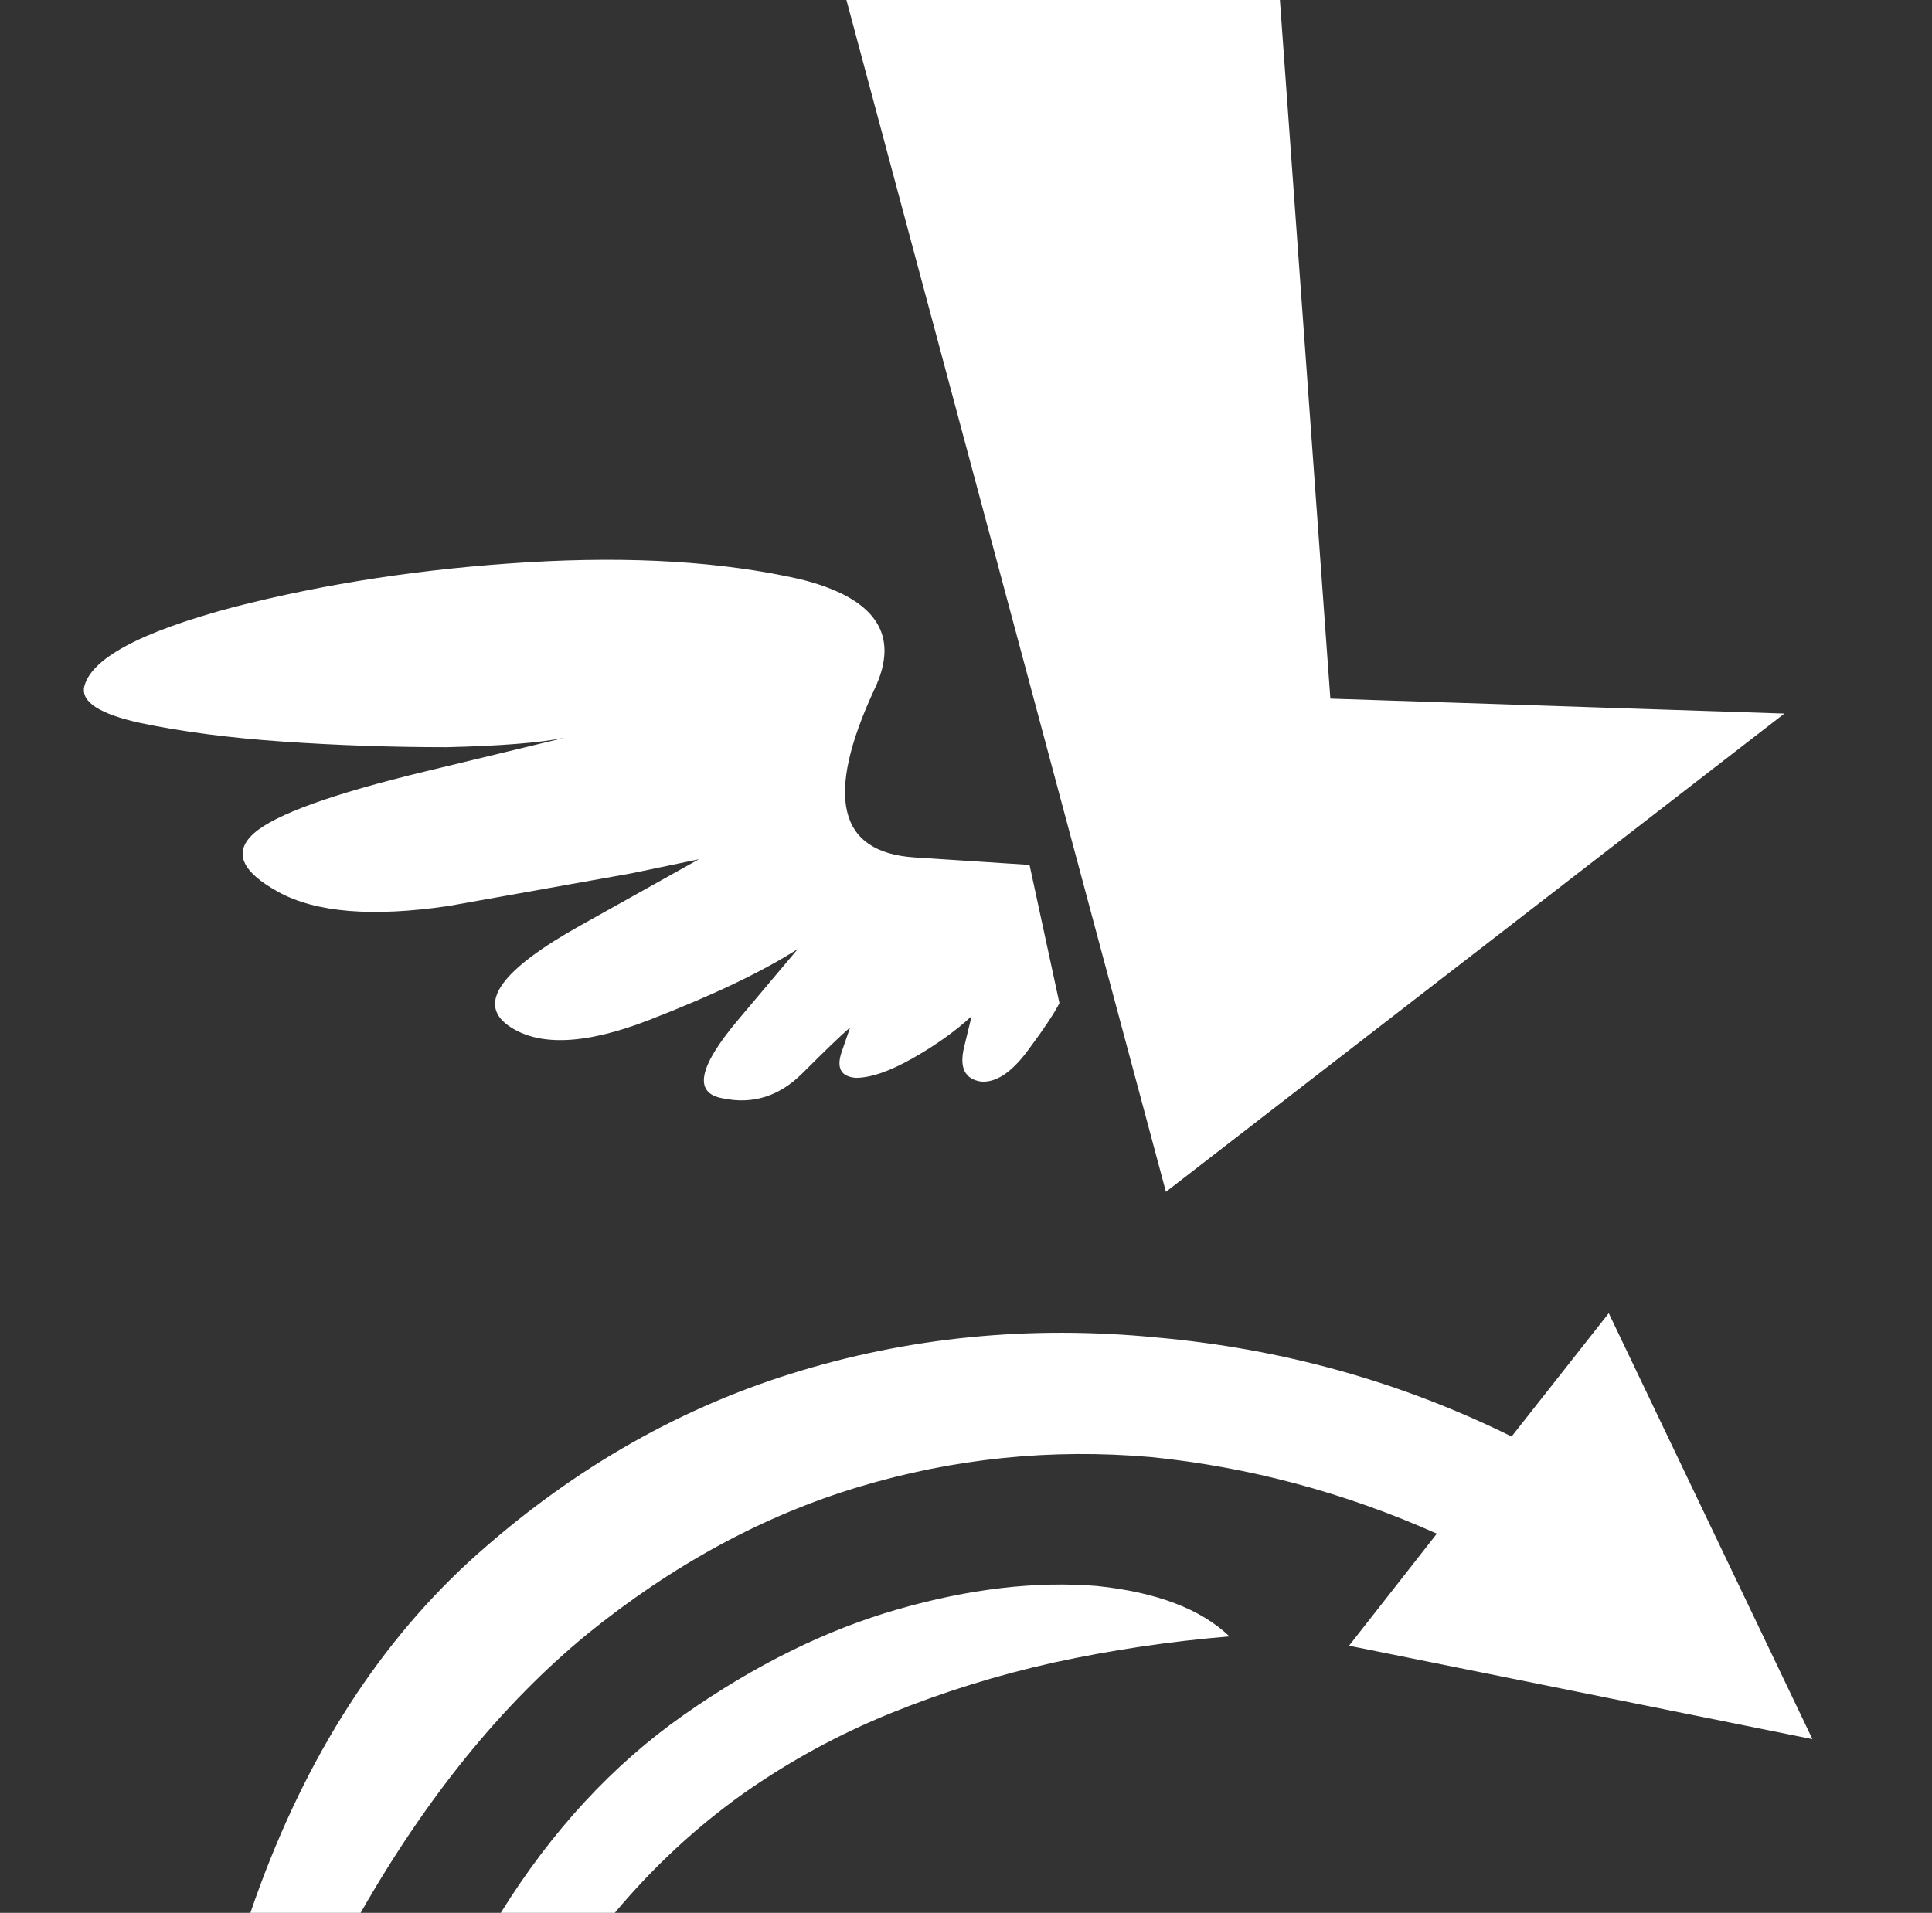 <?xml version="1.0" standalone="no"?>
<!DOCTYPE svg PUBLIC "-//W3C//DTD SVG 1.1//EN" "http://www.w3.org/Graphics/SVG/1.1/DTD/svg11.dtd" >
<svg xmlns="http://www.w3.org/2000/svg" xmlns:xlink="http://www.w3.org/1999/xlink" version="1.1" viewBox="-10 0 1034 1024">
   <rect x="-10" y="0" width="1034" height="1024" fill="#333333" stroke="none"/>
   <path fill="white"
d="M124 1024q40 -117 117 -188q78 -71 172 -100.5t196 -19.5q101 9 190 53l52 -66l109 228l-248 -50l47 -60q-74 -33 -153 -41q-80 -7 -156.5 16t-145.5 79q-68 56 -121 149h-59v0zM258 1024q41 -66 98 -106t114.5 -56.5t106.5 -12.5q48 5 71 27q-48 4 -94 14q-45 10 -87 27
t-79 43q-38 27 -69 64h-61v0zM675 0l27 374l243 8l-331 256l-171 -638h232zM541 463l16 74q-4 8 -17 25.5t-25 16.5q-13 -2 -9 -18.5l4 -16.5q-13 12 -31.5 22.5t-30.5 10.5q-12 -1 -7.5 -14l4.5 -13q-7 6 -25.5 24.5t-42.5 13.5q-24 -4 8 -42l32 -38q-28 18 -79.5 38
t-75.5 3q-25 -18 38.5 -53.5l63.5 -35.5l-36 7.5t-98 17.5q-61 9 -91 -7.5t-13 -31.5t91.5 -33l74.5 -18q-20 4 -63 5q-44 0 -87.5 -3t-76.5 -10q-32 -7 -30 -19q5 -23 80 -43q74 -19 157.5 -24t145.5 9q61 15 40 59q-40 86 21.5 90l61.5 4v0z" />
</svg>
